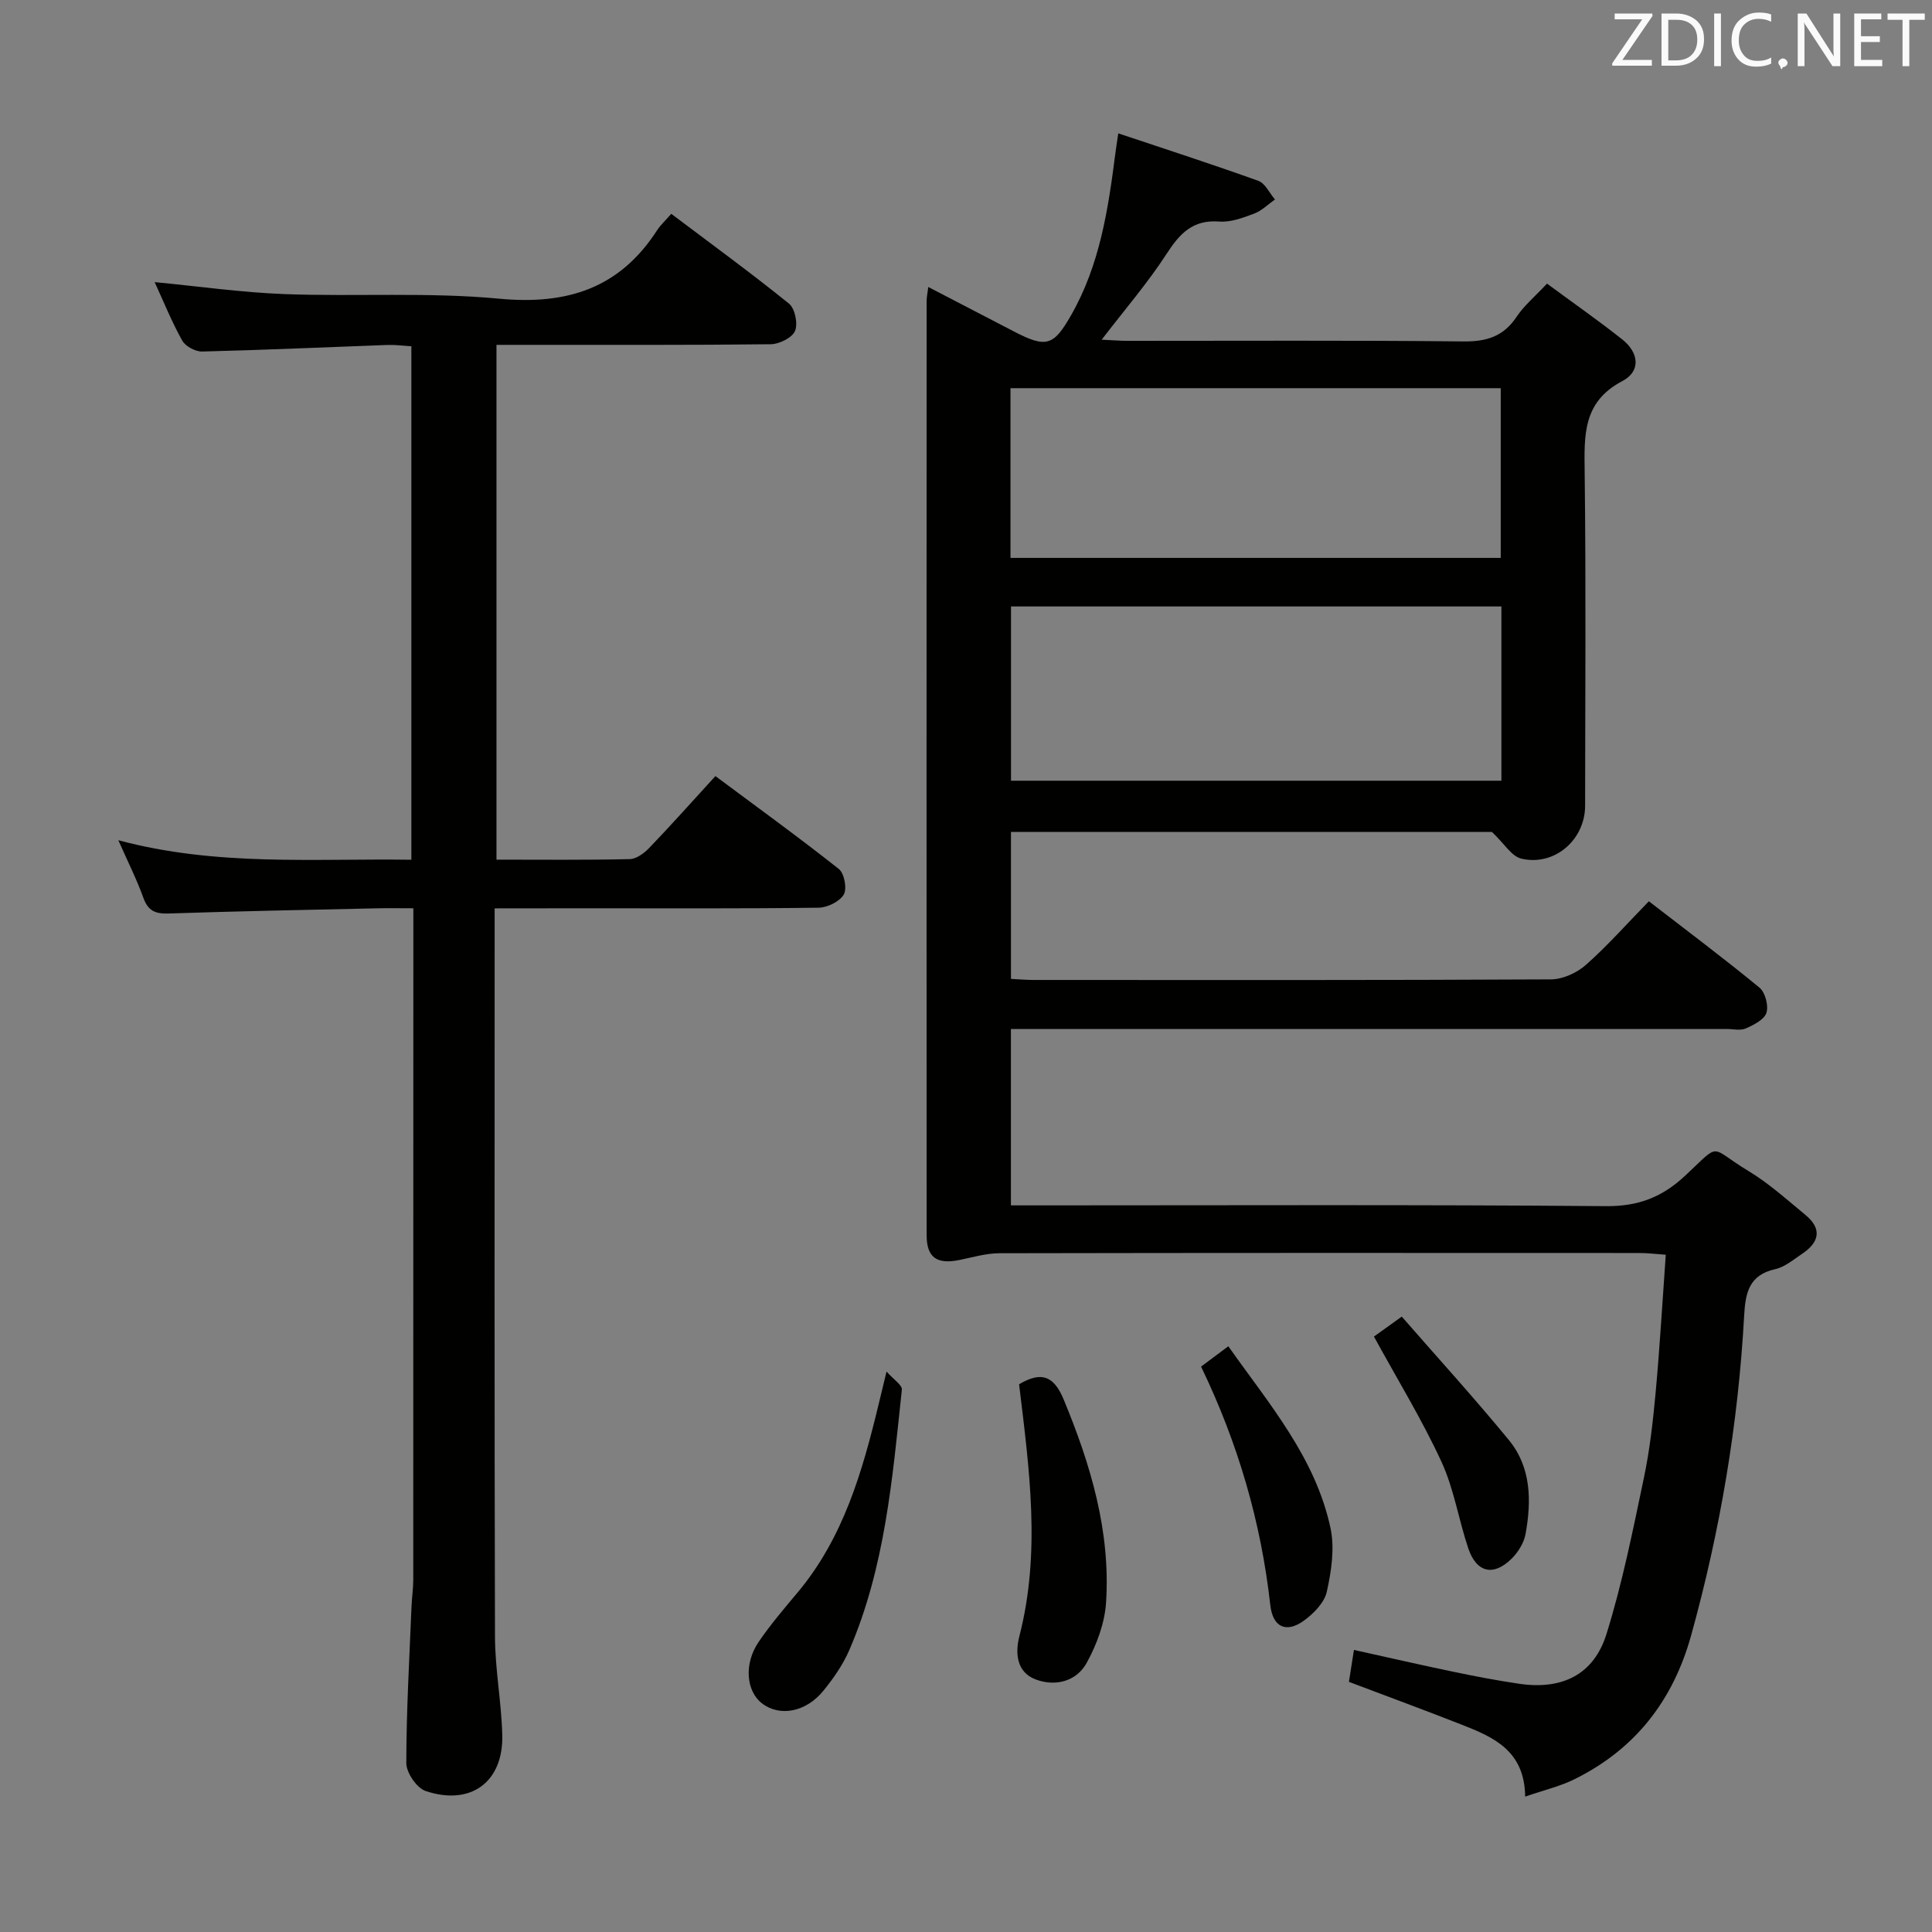 <svg enable-background="new 0 0 400 400" viewBox="0 0 400 400" xmlns="http://www.w3.org/2000/svg"><rect x="0" y="0" width="400" height="400" fill="#808080" stroke="none"/><path d="m315.77 371.97c-.11-9.43-6.43-12.26-12.92-14.81-7.71-3.03-15.49-5.89-23.57-8.95.3-1.92.62-3.97 1.04-6.61 6.96 1.54 13.68 3.08 20.43 4.49 4.55.95 9.13 1.83 13.73 2.51 8.9 1.32 15.49-1.84 18.13-10.31 3.29-10.55 5.46-21.47 7.74-32.31 1.23-5.84 1.89-11.82 2.44-17.77.85-9.25 1.38-18.53 2.09-28.43-2.02-.14-3.76-.36-5.49-.36-44.16-.02-88.33-.04-132.49.05-2.76.01-5.53.84-8.27 1.4-4.66.95-6.78-.51-6.78-5.14-.03-64.5-.02-128.99 0-193.49 0-.65.15-1.31.34-2.82 6.14 3.19 11.95 6.2 17.76 9.22 6.72 3.5 8.21 2.93 11.83-3.42 5.92-10.37 7.65-21.82 9.13-33.37.12-.97.28-1.93.62-4.24 9.94 3.33 19.52 6.42 28.99 9.83 1.43.51 2.31 2.54 3.45 3.86-1.42 1-2.73 2.33-4.3 2.92-2.31.87-4.86 1.83-7.22 1.65-5.52-.43-8.21 2.5-10.95 6.73-3.87 5.97-8.56 11.41-13.41 17.73 2.07.09 3.75.24 5.43.24 23.16.01 46.33-.13 69.49.12 4.8.05 8.28-1.04 10.99-5.11 1.54-2.31 3.77-4.16 6.29-6.86 5.29 3.9 10.56 7.58 15.59 11.56 3.4 2.69 3.94 6.55-.01 8.63-8.24 4.32-7.87 11.3-7.78 18.94.28 22.99.11 46 .09 68.99-.01 7.06-6.39 12.58-13.24 10.92-1.99-.48-3.46-3.06-6.04-5.51-32.07 0-65.68 0-99.59 0v30.42c1.59.08 3.19.22 4.79.22 35.66.01 71.33.07 106.99-.12 2.46-.01 5.38-1.34 7.25-3 4.48-3.96 8.46-8.48 13.04-13.17 7.84 6.06 15.52 11.8 22.91 17.89 1.19.98 1.9 3.73 1.43 5.2-.46 1.42-2.63 2.51-4.28 3.24-1.12.49-2.63.11-3.96.11-47.33 0-94.66 0-141.99 0-1.97 0-3.93 0-6.19 0v36.52h5.7c39.16 0 78.33-.17 117.49.16 6.71.06 11.63-1.85 16.41-6.31 7.61-7.11 4.78-5.97 13.06-.99 4.24 2.55 7.99 5.95 11.84 9.12 3.51 2.89 2.85 5.68-.68 8.04-1.79 1.2-3.59 2.74-5.59 3.19-5.43 1.21-6.16 4.91-6.42 9.6-1.23 22.45-4.96 44.5-10.97 66.19-3.72 13.43-11.5 23.49-23.98 29.72-3 1.53-6.38 2.3-10.39 3.69zm-4.92-246.41c-34.21 0-67.9 0-101.53 0v36.08h101.53c0-12.14 0-23.93 0-36.08zm-101.64-10.05h101.5c0-11.88 0-23.43 0-35.14-33.96 0-67.63 0-101.5 0z" fill="#010100"/><path d="m102.41 188.07v5.75c0 48.33-.06 96.66.07 145 .02 6.79 1.33 13.57 1.51 20.36.26 9.74-6.5 14.77-15.87 11.63-1.84-.62-4-3.79-4-5.79.01-10.8.64-21.61 1.08-32.41.07-1.82.36-3.64.36-5.47.02-44.33.02-88.66.02-133 0-1.81 0-3.61 0-6.09-2.89 0-5.32-.05-7.75.01-14.31.32-28.62.59-42.93 1.07-2.74.09-4.24-.54-5.21-3.23-1.37-3.82-3.22-7.47-5.19-11.94 20.4 5.46 40.38 3.75 60.67 4.04 0-35.48 0-70.68 0-106.31-1.72-.1-3.33-.33-4.94-.27-12.79.46-25.58 1.05-38.38 1.36-1.39.03-3.46-1.08-4.12-2.26-2.17-3.88-3.84-8.04-5.71-12.11 9.17.88 18.03 2.15 26.92 2.48 14.8.55 29.71-.44 44.41.95 14.06 1.33 24.93-2.14 32.69-14.16.7-1.09 1.7-1.99 2.94-3.41 8.34 6.29 16.51 12.24 24.37 18.59 1.24 1.01 1.89 4.17 1.25 5.67-.61 1.41-3.27 2.72-5.04 2.74-17 .2-34 .12-51 .13-1.8 0-3.6 0-5.77 0v106.58c9.33 0 18.46.1 27.59-.11 1.38-.03 3-1.23 4.05-2.33 4.48-4.67 8.8-9.51 13.69-14.86 8.68 6.47 17.26 12.67 25.56 19.24 1.13.9 1.72 4.09 1.01 5.29-.87 1.46-3.38 2.69-5.2 2.72-16 .21-32 .12-48 .12-6.13.02-12.27.02-19.08.02z" fill="#010100"/><path d="m210.99 286.6c4.69-2.79 7.24-1.67 9.24 3.17 5.59 13.48 9.71 27.27 8.77 41.99-.27 4.27-1.93 8.74-4.02 12.53-2.11 3.82-6.45 4.95-10.53 3.43-4.04-1.5-4.28-5.55-3.4-8.96 4.47-17.35 2.06-34.62-.06-52.16z" fill="#010100"/><path d="m183.55 283.97c1.46 1.66 3.27 2.8 3.17 3.74-1.95 18.31-3.46 36.74-10.88 53.92-1.3 3.01-3.26 5.82-5.34 8.39-3.64 4.49-9.07 5.46-12.73 2.65-3.29-2.53-3.79-8.2-.7-12.73 2.43-3.57 5.25-6.87 8.03-10.19 9.5-11.32 13.43-25.01 16.8-38.96.46-1.91.92-3.82 1.65-6.82z" fill="#010100"/><path d="m248.67 282.94c2-1.49 3.57-2.66 5.64-4.21 8.48 12 18.03 23.06 21.15 37.61.9 4.19.19 8.94-.76 13.22-.51 2.28-2.77 4.57-4.82 6.03-3.64 2.59-6.38 1.26-6.88-3.29-1.92-17.14-6.66-33.45-14.33-49.36z" fill="#010100"/><path d="m284.46 276.72c1.36-.97 3.09-2.22 5.76-4.13 7.47 8.56 15.04 16.87 22.17 25.55 4.65 5.66 4.7 12.6 3.46 19.46-.33 1.81-1.51 3.73-2.84 5.06-3.77 3.77-7.31 2.97-9.02-2.09-2-5.95-2.96-12.33-5.57-17.97-4.01-8.69-9.05-16.9-13.96-25.88z" fill="#010100"/><g fill="#fafafb"><path d="m342.2 3.2-6.3 9.2h6.1v1.2h-8.2v-.5l6.2-9.1h-5.7v-1.2h7.8v.4z"/><path d="m344 13.7v-10.9h3.1c1.6 0 3 .5 4.1 1.4 1.1 1 1.6 2.2 1.6 3.9s-.5 3-1.6 4-2.5 1.5-4.2 1.5h-3zm1.4-9.6v8.4h1.6c1.4 0 2.5-.4 3.2-1.1.8-.8 1.2-1.8 1.2-3.2s-.4-2.4-1.2-3.1-1.8-1-3.1-1z"/><path d="m356.3 2.8v10.9h-1.4v-10.9z"/><path d="m366.6 13.2c-.8.4-1.8.6-3 .6-1.6 0-2.8-.5-3.7-1.5s-1.4-2.3-1.4-3.9c0-1.7.5-3.2 1.6-4.2s2.4-1.6 4-1.6c1 0 1.9.1 2.6.4v1.5c-.8-.4-1.6-.6-2.6-.6-1.2 0-2.2.4-3 1.2s-1.1 1.9-1.1 3.3c0 1.3.4 2.3 1.1 3.1s1.6 1.1 2.8 1.1c1.1 0 2-.2 2.8-.7v1.3z"/><path d="m368.2 13c0-.3.1-.5.3-.6.2-.2.4-.3.6-.3.3 0 .5.1.7.3s.3.4.3.6-.1.5-.3.6c-.2.2-.4.3-.7.3-.3 1-.5-.1-.6-.3-.2-.2-.3-.4-.3-.6z"/><path d="m381.1 13.7h-1.7l-5.5-8.4c-.2-.2-.3-.5-.4-.7 0 .2.1.8.1 1.5v7.6h-1.4v-10.9h1.8l5.3 8.3c.3.4.4.6.4.8 0-.3-.1-.8-.1-1.6v-7.5h1.4v10.9z"/><path d="m389.7 13.7h-5.8v-10.9h5.6v1.2h-4.2v3.5h3.9v1.2h-3.9v3.7h4.4z"/><path d="m398.4 4.1h-3.1v9.6h-1.4v-9.6h-3.1v-1.3h7.7v1.3z"/></g></svg>